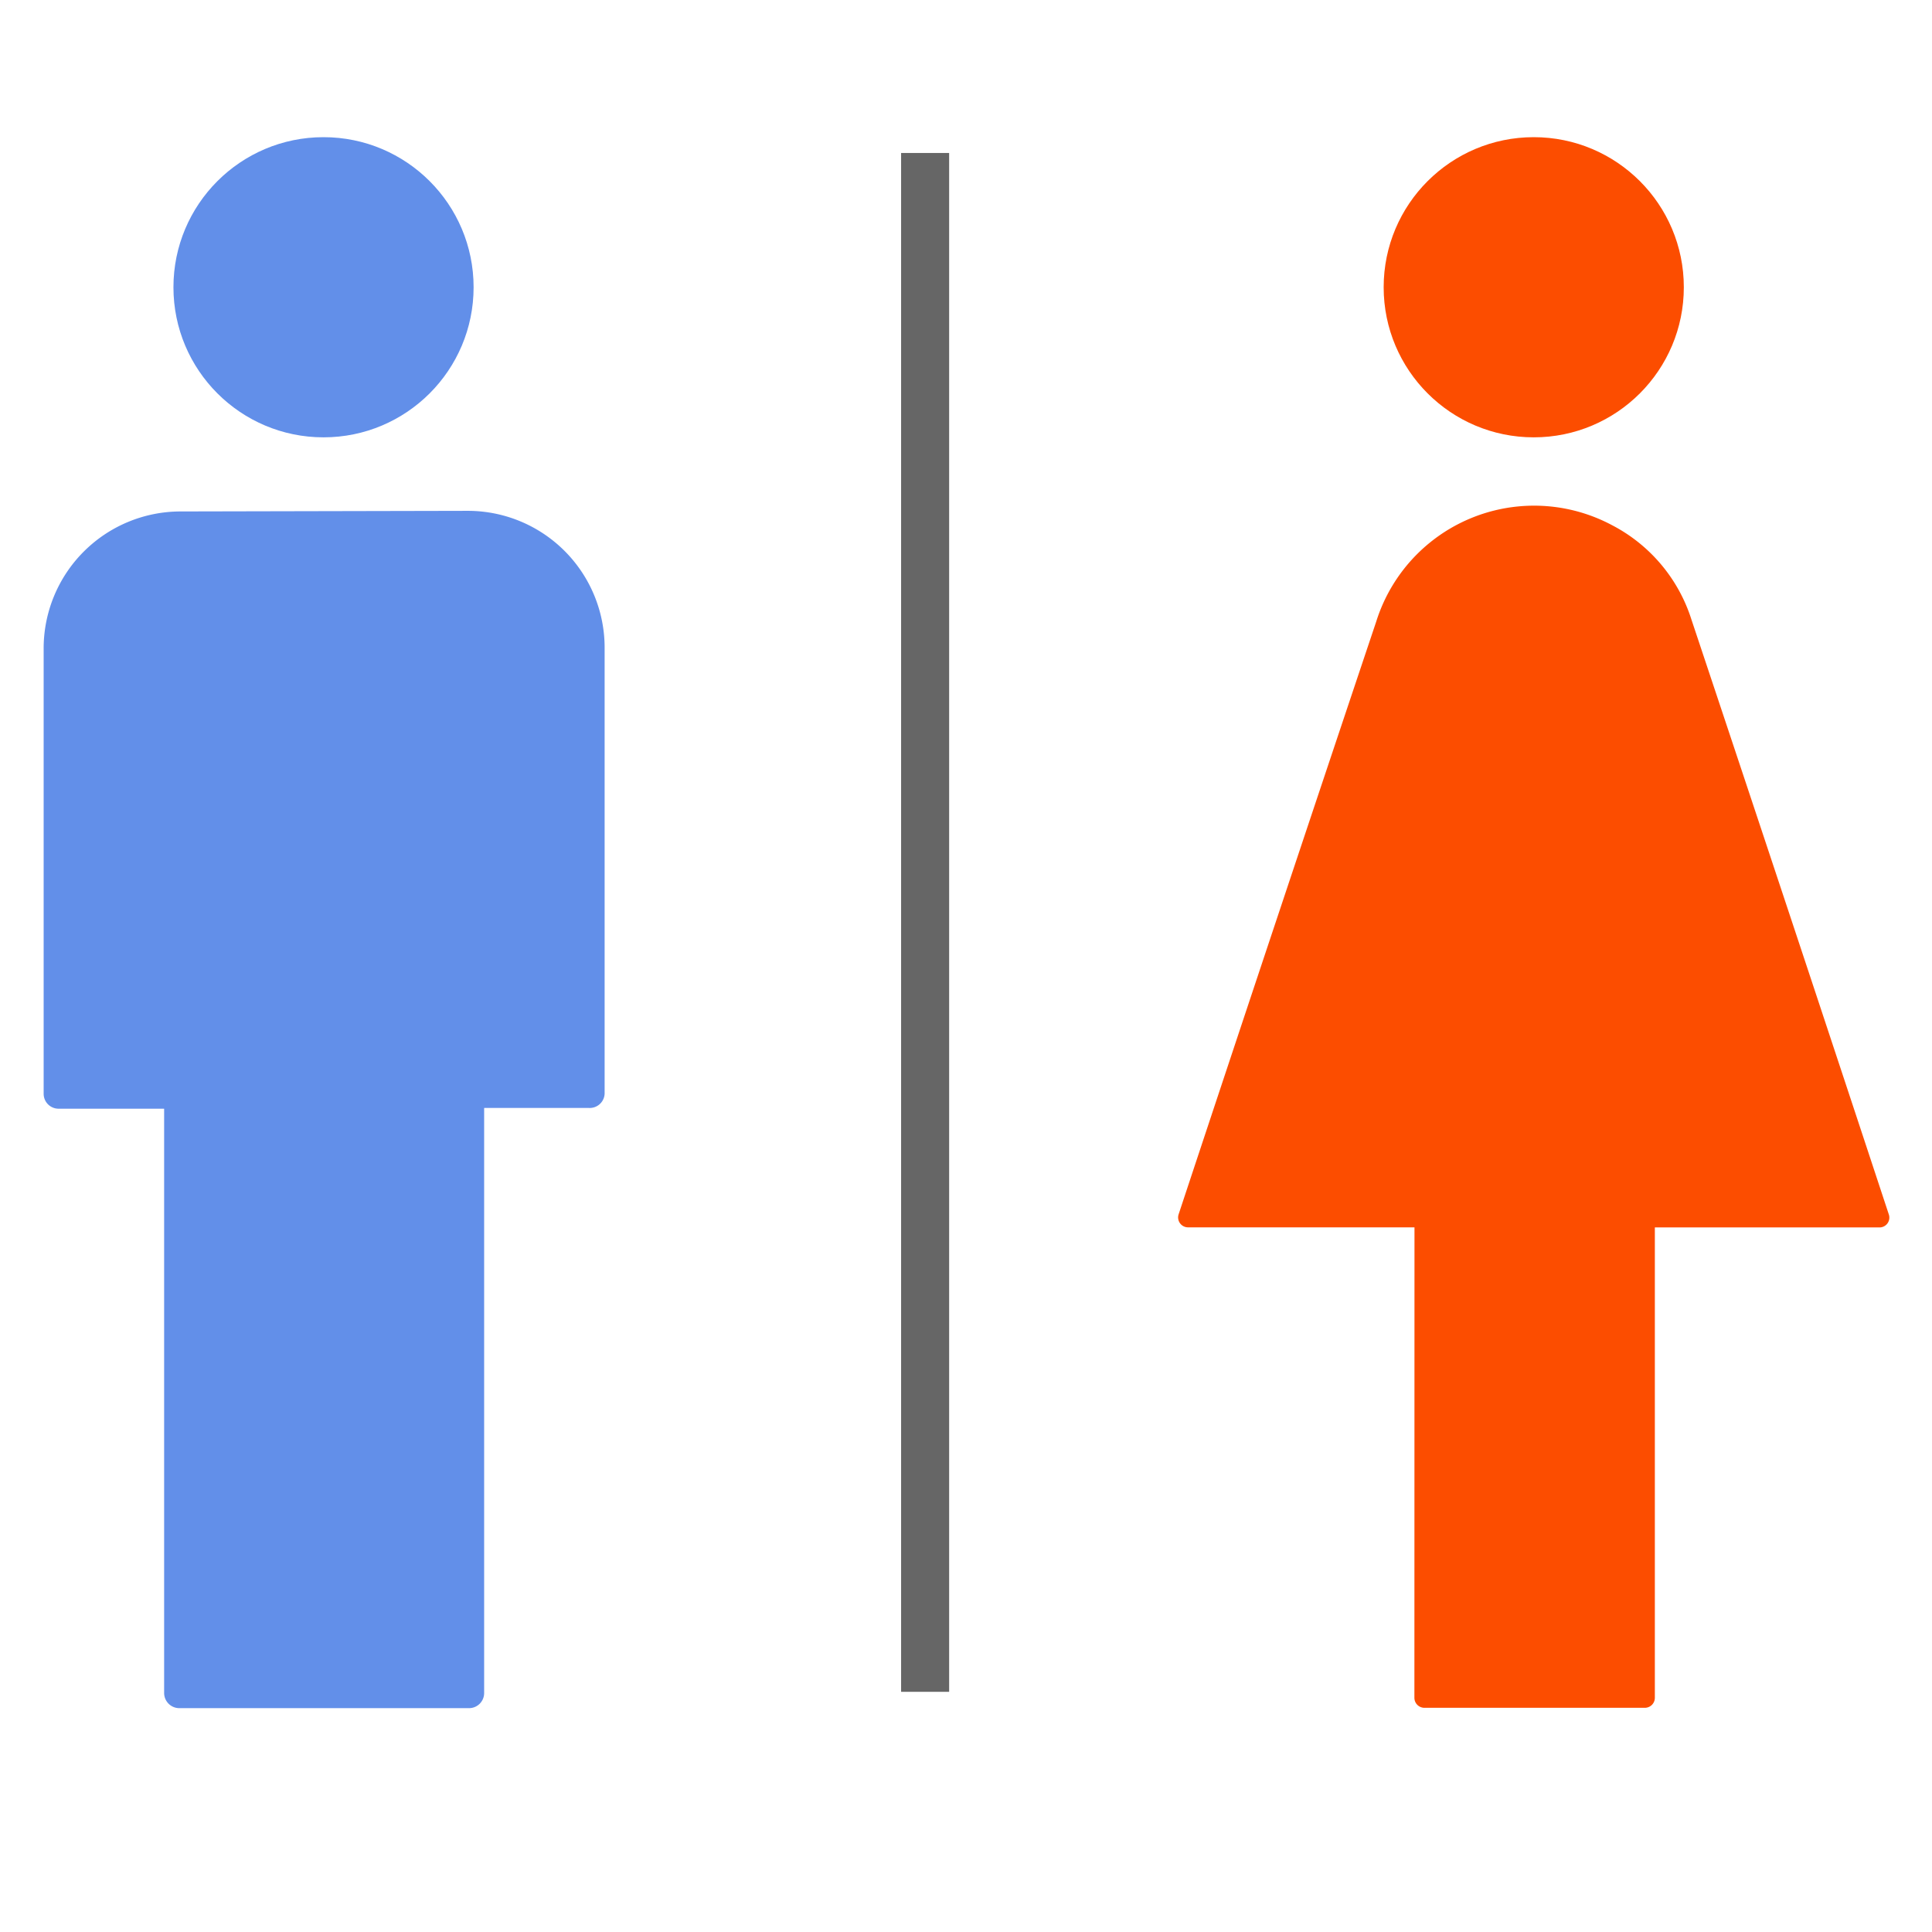 <svg xmlns="http://www.w3.org/2000/svg" width="22" height="22" viewBox="0 0 22 22">
    <g data-name="icon_restroom/ 22">
        <g data-name="그룹 12941">
            <path data-name="사각형 5999" style="fill:none" d="M0 0h22v22H0z"/>
            <g data-name="그룹 12889">
                <g data-name="그룹 12887" transform="translate(.486 1.562)">
                    <path data-name="패스 30769" d="M1679.652 823.037h-1.186v6.663a.172.172 0 0 1-.172.172h-3.3a.173.173 0 0 1-.172-.172v-6.654h-1.2a.17.17 0 0 1-.172-.17v-5.07a1.56 1.56 0 0 1 1.557-1.561l3.268-.007a1.558 1.558 0 0 1 1.563 1.557v5.079a.17.17 0 0 1-.186.163z" transform="translate(-1673.439 -811.983)" style="fill:#628fe9"/>
                    <circle data-name="타원 756" cx="1.709" cy="1.709" r="1.709" transform="translate(1.489)" style="fill:#628fe9"/>
                </g>
                <g data-name="그룹 12888" transform="translate(13.415 1.562)">
                    <path data-name="패스 30770" d="M1688.428 824.4h-2.577a.113.113 0 0 1-.109-.148 1882.9 1882.9 0 0 1 2.25-6.749 1.884 1.884 0 0 1 2.683-1.1 1.836 1.836 0 0 1 .907 1.077 2055.38 2055.38 0 0 1 2.248 6.775.112.112 0 0 1-.109.146h-2.556v5.356a.114.114 0 0 1-.114.114h-2.51a.114.114 0 0 1-.114-.114z" transform="translate(-1685.736 -811.986)" style="fill:#fc4d00"/>
                    <circle data-name="타원 757" cx="1.709" cy="1.709" r="1.709" transform="translate(2.341)" style="fill:#fc4d00"/>
                </g>
                <path data-name="사각형 6028" transform="translate(10.261 1.742)" style="fill:#666" d="M0 0h.547v17.523H0z"/>
            </g>
        </g>
    </g>
</svg>

